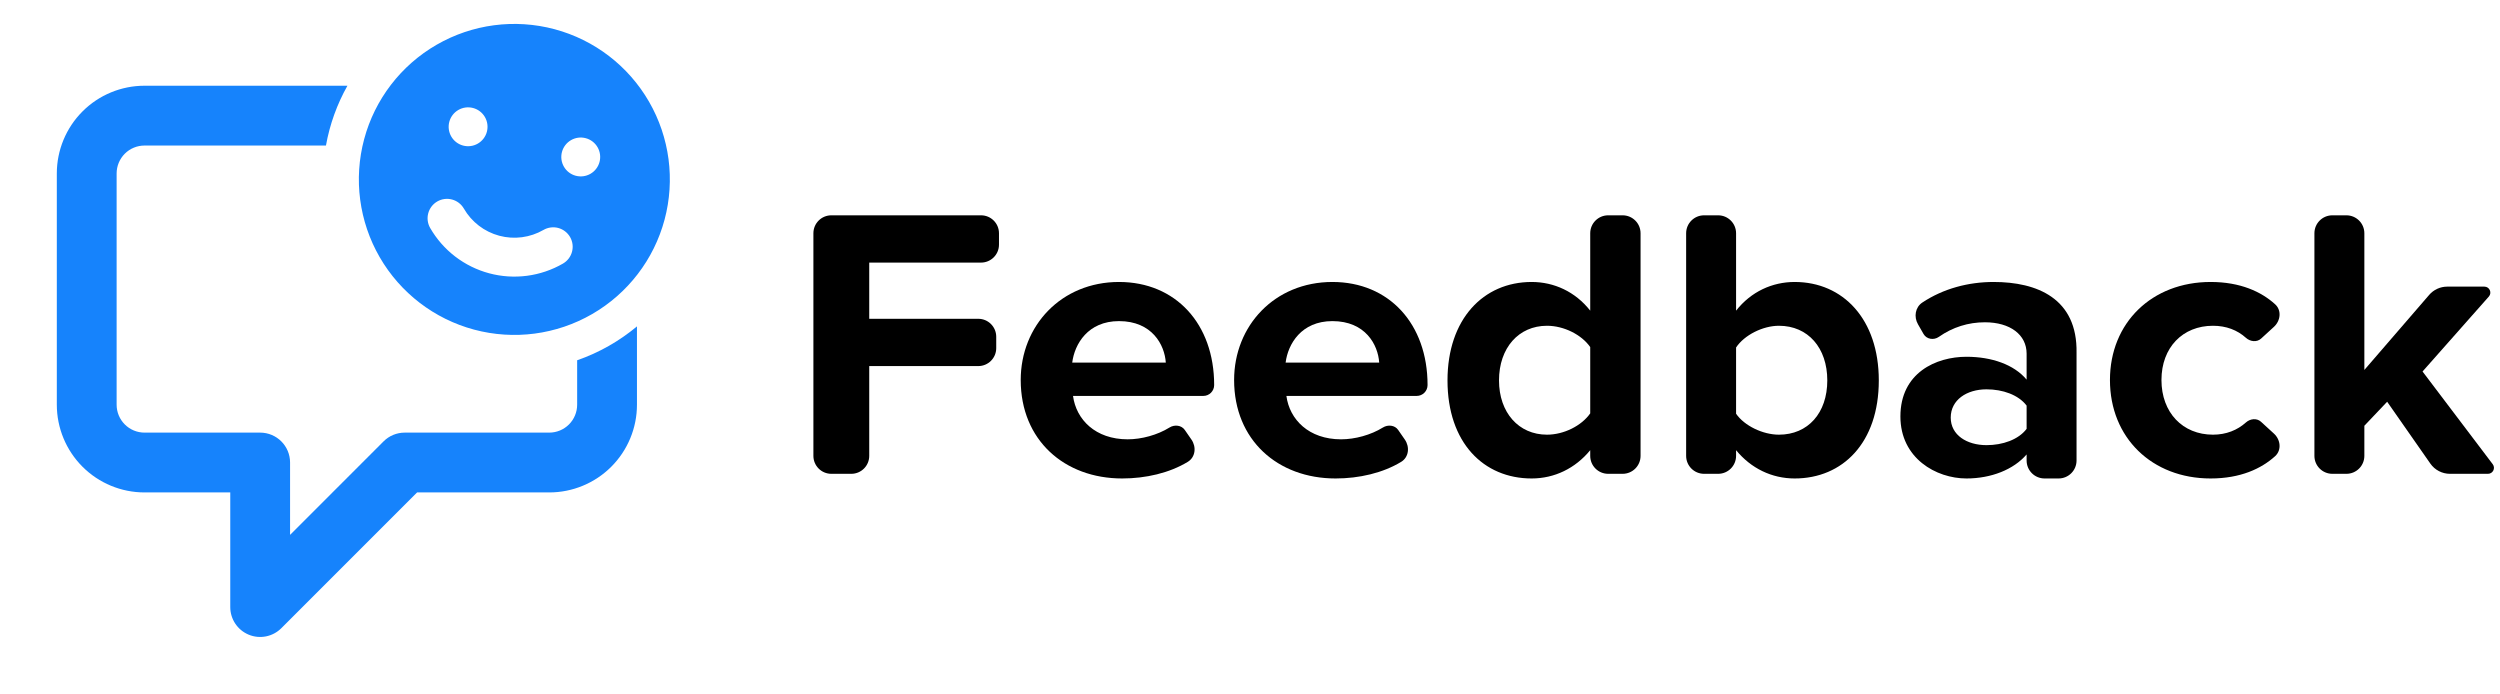 <svg width="209" height="58" viewBox="0 0 209 58" fill="none" xmlns="http://www.w3.org/2000/svg">
<path d="M71.168 39.611C71.996 39.611 72.668 38.94 72.668 38.111V30.604H81.785C82.613 30.604 83.285 29.932 83.285 29.104V28.151C83.285 27.323 82.613 26.651 81.785 26.651H72.668V21.953H82.015C82.843 21.953 83.515 21.281 83.515 20.453V19.5C83.515 18.672 82.843 18 82.015 18H69.5C68.672 18 68 18.672 68 19.5V38.111C68 38.94 68.672 39.611 69.5 39.611H71.168Z" fill="black"/>
<path d="M85.332 31.77C85.332 36.792 88.981 40 93.812 40C95.787 40 97.761 39.543 99.297 38.611C99.941 38.221 100.033 37.366 99.604 36.747L99.046 35.941C98.766 35.538 98.188 35.48 97.771 35.74C96.762 36.367 95.436 36.727 94.273 36.727C91.577 36.727 89.967 35.075 89.704 33.099H100.597C101.098 33.099 101.504 32.693 101.504 32.191V32.191C101.504 27.072 98.283 23.573 93.549 23.573C88.718 23.573 85.332 27.234 85.332 31.77ZM93.549 26.845C96.311 26.845 97.362 28.822 97.461 30.312H89.638C89.835 28.757 90.953 26.845 93.549 26.845Z" fill="black"/>
<path d="M103.172 31.77C103.172 36.792 106.82 40 111.652 40C113.627 40 115.601 39.543 117.137 38.611C117.781 38.221 117.872 37.366 117.443 36.747L116.885 35.941C116.606 35.538 116.028 35.48 115.611 35.74C114.602 36.367 113.276 36.727 112.112 36.727C109.417 36.727 107.806 35.075 107.543 33.099H118.437C118.938 33.099 119.344 32.693 119.344 32.191V32.191C119.344 27.072 116.122 23.573 111.389 23.573C106.557 23.573 103.172 27.234 103.172 31.77ZM111.389 26.845C114.15 26.845 115.202 28.822 115.301 30.312H107.478C107.675 28.757 108.792 26.845 111.389 26.845Z" fill="black"/>
<path d="M135.651 39.611C136.479 39.611 137.151 38.94 137.151 38.111V19.5C137.151 18.672 136.479 18 135.651 18H134.443C133.615 18 132.943 18.672 132.943 19.5V25.971C131.694 24.383 129.919 23.573 128.046 23.573C124.003 23.573 121.011 26.683 121.011 31.803C121.011 37.019 124.035 40 128.046 40C129.952 40 131.694 39.158 132.943 37.635V38.111C132.943 38.94 133.615 39.611 134.443 39.611H135.651ZM132.943 34.557C132.22 35.593 130.741 36.339 129.327 36.339C126.961 36.339 125.317 34.492 125.317 31.803C125.317 29.081 126.961 27.234 129.327 27.234C130.741 27.234 132.22 27.979 132.943 29.016V34.557Z" fill="black"/>
<path d="M143.636 39.611C144.464 39.611 145.136 38.94 145.136 38.111V37.635C146.385 39.158 148.127 40 150.034 40C154.044 40 157.068 37.019 157.068 31.803C157.068 26.683 154.077 23.573 150.034 23.573C148.16 23.573 146.385 24.383 145.136 25.971V19.5C145.136 18.672 144.464 18 143.636 18H142.461C141.633 18 140.961 18.672 140.961 19.5V38.111C140.961 38.94 141.633 39.611 142.461 39.611H143.636ZM145.136 29.049C145.826 28.012 147.371 27.234 148.719 27.234C151.151 27.234 152.762 29.081 152.762 31.803C152.762 34.524 151.151 36.339 148.719 36.339C147.371 36.339 145.826 35.593 145.136 34.589V29.049Z" fill="black"/>
<path d="M172.099 40C172.928 40 173.599 39.328 173.599 38.5V29.502C173.685 24.93 170.279 23.573 166.664 23.573C164.569 23.573 162.474 24.12 160.709 25.29C160.112 25.686 159.985 26.483 160.341 27.105L160.809 27.923C161.064 28.367 161.664 28.458 162.084 28.164C163.247 27.35 164.55 26.943 165.941 26.943C168.044 26.943 169.425 27.979 169.425 29.567V31.738C168.373 30.474 166.499 29.826 164.396 29.826C161.865 29.826 158.874 31.155 158.874 34.816C158.874 38.315 161.865 40 164.396 40C166.466 40 168.34 39.255 169.425 37.991V38.5C169.425 39.328 170.096 40 170.925 40H172.099ZM169.425 35.853C168.735 36.76 167.42 37.214 166.072 37.214C164.429 37.214 163.081 36.371 163.081 34.913C163.081 33.423 164.429 32.548 166.072 32.548C167.42 32.548 168.735 33.002 169.425 33.909V35.853Z" fill="black"/>
<path d="M176.392 31.77C176.392 36.598 179.909 40 184.807 40C187.303 40 189.044 39.181 190.195 38.141C190.76 37.63 190.661 36.761 190.099 36.247L189.017 35.257C188.665 34.935 188.115 34.999 187.76 35.317C187.044 35.959 186.111 36.339 185.004 36.339C182.473 36.339 180.698 34.492 180.698 31.77C180.698 29.049 182.473 27.234 185.004 27.234C186.109 27.234 187.042 27.594 187.758 28.24C188.115 28.563 188.671 28.632 189.026 28.307L190.099 27.326C190.661 26.812 190.76 25.942 190.195 25.432C189.044 24.392 187.303 23.573 184.807 23.573C179.909 23.573 176.392 26.975 176.392 31.77Z" fill="black"/>
<path d="M207.994 39.611C208.407 39.611 208.642 39.139 208.393 38.809L202.525 31.057L208.067 24.793C208.353 24.47 208.124 23.962 207.693 23.962H204.591C204.009 23.962 203.457 24.215 203.077 24.655L197.66 30.928V19.5C197.66 18.672 196.988 18 196.16 18H194.985C194.157 18 193.485 18.672 193.485 19.5V38.111C193.485 38.94 194.157 39.611 194.985 39.611H196.16C196.988 39.611 197.66 38.94 197.66 38.111V35.593L199.566 33.585L203.177 38.756C203.551 39.292 204.163 39.611 204.817 39.611H207.994Z" fill="black"/>
<g clip-path="url(#clip0)">
<path fill-rule="evenodd" clip-rule="evenodd" d="M53.25 27.286V33.833C53.25 35.778 52.477 37.644 51.102 39.019C49.727 40.394 47.862 41.167 45.917 41.167H34.869L23.518 52.518C22.803 53.233 21.727 53.447 20.793 53.06C19.859 52.673 19.25 51.761 19.25 50.75V41.167H12.083C10.138 41.167 8.273 40.394 6.898 39.019C5.523 37.644 4.75 35.778 4.75 33.833V14.5C4.75 12.555 5.523 10.69 6.898 9.315C8.273 7.939 10.138 7.167 12.083 7.167L29.045 7.167C28.186 8.695 27.569 10.38 27.25 12.167H12.083C11.464 12.167 10.871 12.412 10.433 12.85C9.996 13.288 9.75 13.881 9.75 14.5V33.833C9.75 34.452 9.996 35.046 10.433 35.483C10.871 35.921 11.464 36.167 12.083 36.167H21.75C23.131 36.167 24.25 37.286 24.25 38.667V44.715L32.066 36.899C32.534 36.43 33.17 36.167 33.833 36.167H45.917C46.535 36.167 47.129 35.921 47.567 35.483C48.004 35.046 48.25 34.452 48.25 33.833V30.119C50.093 29.479 51.783 28.511 53.25 27.286Z" fill="#1683FC"/>
<path fill-rule="evenodd" clip-rule="evenodd" d="M39.635 27.557C42.966 28.449 46.514 27.982 49.5 26.258C52.486 24.534 54.665 21.695 55.557 18.365C56.449 15.034 55.982 11.486 54.258 8.5C52.534 5.514 49.695 3.335 46.365 2.443C43.034 1.551 39.486 2.018 36.5 3.742C33.514 5.466 31.335 8.305 30.443 11.635C29.551 14.966 30.018 18.514 31.742 21.5C33.466 24.486 36.305 26.665 39.635 27.557V27.557ZM38.712 12.169C39.128 12.28 39.572 12.222 39.945 12.006C40.318 11.791 40.59 11.436 40.702 11.02C40.813 10.603 40.755 10.16 40.54 9.787C40.324 9.413 39.969 9.141 39.553 9.029C39.137 8.918 38.693 8.976 38.32 9.192C37.947 9.407 37.674 9.762 37.563 10.178C37.451 10.595 37.51 11.038 37.725 11.412C37.941 11.785 38.295 12.057 38.712 12.169ZM50.12 13.543C50.008 13.959 49.736 14.314 49.363 14.53C48.989 14.745 48.546 14.804 48.13 14.692C47.713 14.581 47.358 14.308 47.143 13.935C46.927 13.562 46.869 13.118 46.98 12.702C47.092 12.286 47.364 11.931 47.738 11.715C48.111 11.5 48.554 11.441 48.971 11.553C49.387 11.664 49.742 11.937 49.957 12.31C50.173 12.683 50.231 13.127 50.12 13.543ZM47.063 22.036C47.248 21.929 47.41 21.787 47.54 21.617C47.67 21.448 47.765 21.255 47.82 21.049C47.876 20.843 47.89 20.627 47.862 20.416C47.834 20.204 47.764 20 47.658 19.815C47.551 19.631 47.409 19.469 47.239 19.339C47.07 19.209 46.877 19.114 46.67 19.058C46.464 19.003 46.249 18.989 46.038 19.017C45.826 19.045 45.622 19.114 45.437 19.221C44.318 19.867 42.987 20.043 41.739 19.708C40.49 19.373 39.425 18.556 38.779 17.437C38.563 17.064 38.209 16.791 37.792 16.68C37.376 16.568 36.932 16.626 36.559 16.841C36.185 17.057 35.913 17.412 35.801 17.828C35.689 18.244 35.748 18.688 35.963 19.061C36.496 19.986 37.207 20.796 38.053 21.446C38.9 22.095 39.866 22.572 40.897 22.848C41.928 23.124 43.003 23.195 44.061 23.055C45.119 22.916 46.139 22.57 47.063 22.036V22.036Z" fill="#1683FC"/>
</g>
<defs>
<clipPath id="clip0">
<rect width="58" height="58" fill="white"/>
</clipPath>
</defs>
</svg>
